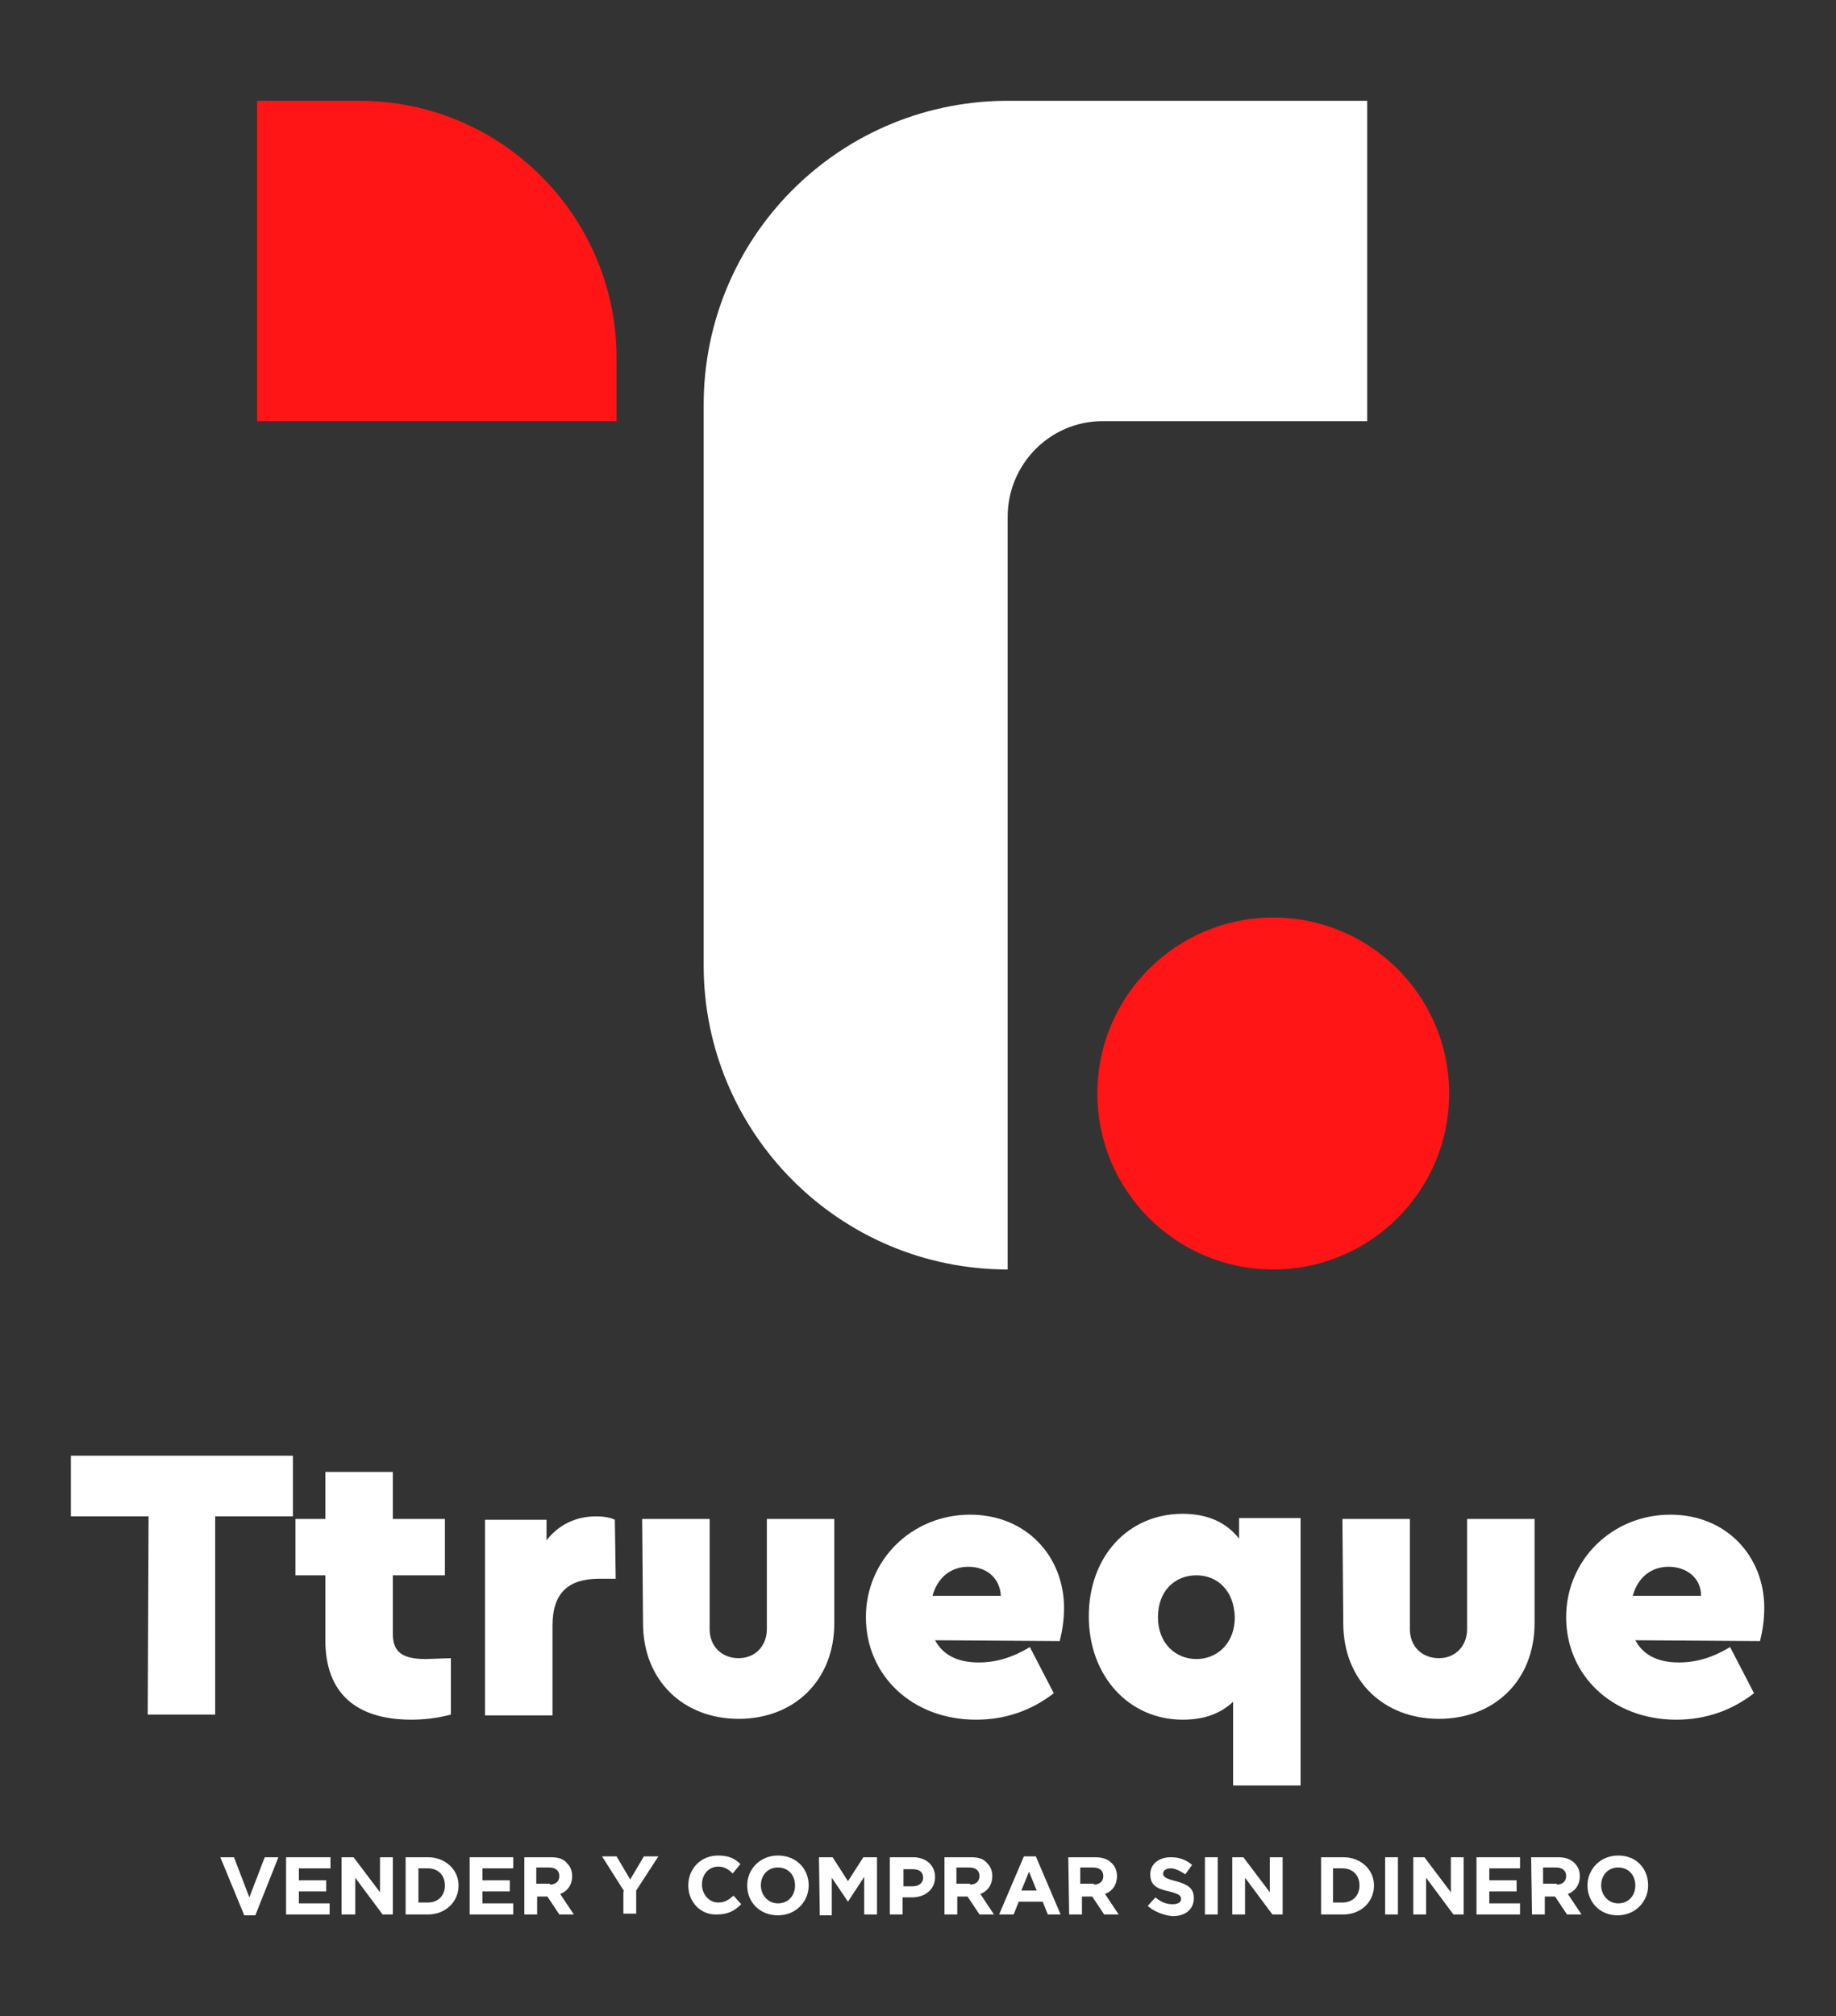 <?xml version="1.0" encoding="utf-8"?>
<!-- Generator: Adobe Illustrator 24.1.0, SVG Export Plug-In . SVG Version: 6.00 Build 0)  -->
<svg version="1.1" id="Capa_1" xmlns="http://www.w3.org/2000/svg" xmlns:xlink="http://www.w3.org/1999/xlink" x="0px" y="0px"
	 viewBox="0 0 215 236" style="enable-background:new 0 0 215 236;" xml:space="preserve">
<rect x="0" y="0" width="215" height="236" fill="#333333" stroke="none"/>
<style type="text/css">
	.st0{fill:#FF1515;}
	.st1{fill:#FFFFFF;}
</style>
<path d="M-1954.9,3180.9L-1954.9,3180.9c-12.3,0-22.3-10-22.3-22.4v-61.3h22.3V3180.9z"/>
<path d="M-1968.5,3141.9h-8.6c-12.3,0-22.3-10-22.3-22.3l0,0h30.8V3141.9z"/>
<path d="M-1927.2,3141.9L-1927.2,3141.9c-12.3,0-22.3-10-22.3-22.3l0,0h22.3V3141.9z"/>
<circle cx="-1938.3" cy="3169.7" r="11.4"/>
<path d="M-2188.5,3050.6L-2188.5,3050.6c-12.3,0-22.4-10-22.4-22.4v-61.3h22.4V3050.6z"/>
<path d="M-2202.1,3011.5h-8.6c-12.3,0-22.3-10-22.3-22.3l0,0h30.8V3011.5z"/>
<path d="M-2166.3,3011.5L-2166.3,3011.5c-12.3,0-22.3-10-22.3-22.3l0,0h22.3V3011.5z"/>
<ellipse transform="matrix(0.16 -0.987 0.987 0.16 -4824.237 408.571)" cx="-2172" cy="3039.4" rx="11.4" ry="11.4"/>
<g>
	<g>
		<path class="st0" d="M72.2,49.3v-7.4c0-16.6-13.5-30.1-30.1-30.1H30.1v37.5L72.2,49.3L72.2,49.3z"/>
	</g>
	<path class="st1" d="M117.5,11.8L117.5,11.8C98,12.1,82.4,27.9,82.4,47.4V113c0,19.6,15.9,35.6,35.6,35.6V60.5
		c0-6.2,5-11.2,11.1-11.2h31V11.8H117.5z"/>
	<circle class="st0" cx="149.1" cy="128" r="20.6"/>
	<g>
		<path class="st1" d="M17.4,177.5H8.3v-7.1h26v7.1h-9.1v23.2h-7.9L17.4,177.5L17.4,177.5z"/>
		<path class="st1" d="M52.8,194.1v6.6c-1.5,0.4-3.1,0.6-4.6,0.6c-6.5,0-10.1-3.1-10.1-9.3v-7.6h-3.5v-6.6h3.5v-5.5H46v5.5h6.1v6.6
			H46v6.8c0,2.2,1.1,3,3.9,3L52.8,194.1z"/>
		<path class="st1" d="M72.1,184.8h-1.9c-3.6,0-5.5,1.6-5.5,5.5v10.5h-7.9v-22.9H64v2.4c1.4-1.8,3.4-2.8,5.8-2.8
			c0.8,0,1.6,0.1,2.2,0.4L72.1,184.8L72.1,184.8z"/>
		<path class="st1" d="M75.2,177.8h7.9v12.9c0,2,1.4,3.4,3.4,3.4c1.9,0,3.3-1.4,3.3-3.4v-12.9h7.9V190c0,6.7-4.7,11.2-11.2,11.2
			c-6.5,0-11.2-4.5-11.2-11.2L75.2,177.8L75.2,177.8z"/>
		<path class="st1" d="M109.5,192c0.9,1.7,2.6,2.6,5.1,2.6c2.1,0,4-0.6,6-1.8l2.8,5.4c-2.7,2.1-5.8,3.1-9.1,3.1
			c-7.5,0-12.9-5.2-12.9-12c0-6.7,5.4-12,12.2-12c6.6,0,11,4.9,11,10.9c0,1.4-0.2,2.7-0.5,3.9L109.5,192L109.5,192z M117.2,186.8
			c-0.1-2.1-1.7-3.4-3.8-3.4c-2,0-3.6,1.2-4.2,3.4H117.2z"/>
		<path class="st1" d="M152.3,177.8V209h-7.9v-9.8c-1.5,1.4-3.4,2.1-5.9,2.1c-6.3,0-11-5.1-11-12.1s4.6-12,11-12
			c2.9,0,5.1,1,6.6,2.9v-2.4H152.3z M140.1,184.4c-2.5,0-4.5,1.8-4.5,4.9s2.1,4.9,4.5,4.9s4.5-1.8,4.5-4.9
			C144.5,186.1,142.5,184.4,140.1,184.4z"/>
		<path class="st1" d="M157.2,177.8h7.9v12.9c0,2,1.4,3.4,3.4,3.4c1.9,0,3.3-1.4,3.3-3.4v-12.9h7.9V190c0,6.7-4.7,11.2-11.2,11.2
			c-6.5,0-11.2-4.5-11.2-11.2L157.2,177.8L157.2,177.8z"/>
		<path class="st1" d="M191.5,192c0.9,1.7,2.6,2.6,5.1,2.6c2.1,0,4-0.6,6-1.8l2.8,5.4c-2.7,2.1-5.8,3.1-9.1,3.1
			c-7.5,0-12.9-5.2-12.9-12c0-6.7,5.4-12,12.2-12c6.6,0,11,4.9,11,10.9c0,1.4-0.2,2.7-0.5,3.9L191.5,192L191.5,192z M199.2,186.8
			c0-2.1-1.7-3.4-3.8-3.4c-2,0-3.6,1.2-4.2,3.4H199.2z"/>
	</g>
	<g>
		<path class="st1" d="M25.8,217.4h1.6l1.8,4.7l1.8-4.7h1.6l-2.7,6.8h-1.3L25.8,217.4z"/>
		<path class="st1" d="M33.6,217.4h5.1v1.3H35v1.4h3.2v1.3H35v1.4h3.6v1.3h-5.1V217.4z"/>
		<path class="st1" d="M40,217.4h1.4l3.1,4.1v-4.1h1.5v6.7h-1.2l-3.2-4.3v4.3H40V217.4z"/>
		<path class="st1" d="M47.5,217.4h2.6c2.1,0,3.6,1.5,3.6,3.3v0c0,1.9-1.5,3.4-3.6,3.4h-2.6V217.4z M49,218.7v4h1.1c1.2,0,2-0.8,2-2
			v0c0-1.2-0.8-2-2-2L49,218.7L49,218.7z"/>
		<path class="st1" d="M55,217.4h5.1v1.3h-3.6v1.4h3.2v1.3h-3.2v1.4h3.6v1.3H55V217.4z"/>
		<path class="st1" d="M61.4,217.4h3.1c0.9,0,1.5,0.2,1.9,0.7c0.4,0.4,0.6,0.9,0.6,1.5v0c0,1.1-0.6,1.8-1.4,2.1l1.6,2.4h-1.7
			l-1.4-2.1h-1.2v2.1h-1.5V217.4z M64.4,220.6c0.7,0,1.1-0.4,1.1-1v0c0-0.6-0.4-1-1.2-1h-1.5v1.9H64.4z"/>
		<path class="st1" d="M73.1,221.4l-2.6-4.1h1.7l1.6,2.7l1.6-2.7h1.7l-2.6,4v2.7h-1.5V221.4z"/>
		<path class="st1" d="M80.6,220.7L80.6,220.7c0-1.9,1.4-3.5,3.5-3.5c1.3,0,2,0.4,2.6,1l-0.9,1.1c-0.5-0.5-1-0.8-1.7-0.8
			c-1.1,0-1.9,0.9-1.9,2.1v0c0,1.1,0.8,2.1,1.9,2.1c0.8,0,1.2-0.3,1.8-0.8l0.9,1c-0.7,0.7-1.5,1.2-2.8,1.2
			C82.1,224.2,80.6,222.7,80.6,220.7z"/>
		<path class="st1" d="M87.5,220.7L87.5,220.7c0-1.9,1.5-3.5,3.6-3.5s3.6,1.5,3.6,3.5v0c0,1.9-1.5,3.5-3.6,3.5
			C89,224.2,87.5,222.7,87.5,220.7z M93.1,220.7L93.1,220.7c0-1.2-0.8-2.1-2-2.1s-2,0.9-2,2.1v0c0,1.1,0.8,2.1,2,2.1
			S93.1,221.9,93.1,220.7z"/>
		<path class="st1" d="M95.9,217.4h1.6l1.8,2.8l1.8-2.8h1.6v6.7h-1.5v-4.4l-1.9,2.9h0l-1.9-2.8v4.4h-1.4L95.9,217.4L95.9,217.4z"/>
		<path class="st1" d="M104.2,217.4h2.7c1.6,0,2.6,1,2.6,2.3v0c0,1.5-1.2,2.4-2.7,2.4h-1.1v2h-1.5L104.2,217.4L104.2,217.4z
			 M106.9,220.8c0.7,0,1.2-0.4,1.2-1v0c0-0.7-0.5-1-1.2-1h-1.1v2H106.9z"/>
		<path class="st1" d="M110.6,217.4h3.1c0.9,0,1.5,0.2,1.9,0.7c0.4,0.4,0.6,0.9,0.6,1.5v0c0,1.1-0.6,1.8-1.4,2.1l1.6,2.4h-1.7
			l-1.4-2.1h-1.2v2.1h-1.5L110.6,217.4L110.6,217.4z M113.6,220.6c0.7,0,1.1-0.4,1.1-1v0c0-0.6-0.4-1-1.2-1h-1.5v1.9H113.6z"/>
		<path class="st1" d="M119.9,217.3h1.4l2.9,6.8h-1.5l-0.6-1.5h-2.8l-0.6,1.5H117L119.9,217.3z M121.4,221.3l-0.9-2.2l-0.9,2.2
			H121.4z"/>
		<path class="st1" d="M125.1,217.4h3.1c0.9,0,1.5,0.2,2,0.7c0.4,0.4,0.6,0.9,0.6,1.5v0c0,1.1-0.6,1.8-1.4,2.1l1.6,2.4h-1.7
			l-1.4-2.1h-1.2v2.1h-1.5L125.1,217.4L125.1,217.4z M128.1,220.6c0.7,0,1.1-0.4,1.1-1v0c0-0.6-0.4-1-1.2-1h-1.5v1.9H128.1z"/>
		<path class="st1" d="M134.4,223.1l0.9-1c0.6,0.5,1.2,0.8,2,0.8c0.6,0,1-0.2,1-0.6v0c0-0.4-0.2-0.6-1.4-0.9c-1.4-0.3-2.2-0.7-2.2-2
			v0c0-1.2,1-2,2.4-2c1,0,1.8,0.3,2.5,0.9l-0.8,1.1c-0.6-0.4-1.2-0.7-1.7-0.7c-0.6,0-0.9,0.3-0.9,0.6v0c0,0.4,0.3,0.6,1.5,0.9
			c1.4,0.4,2.1,0.8,2.1,2v0c0,1.3-1,2.1-2.5,2.1C136.3,224.2,135.2,223.8,134.4,223.1z"/>
		<path class="st1" d="M141.1,217.4h1.5v6.7h-1.5V217.4z"/>
		<path class="st1" d="M144.2,217.4h1.4l3.1,4.1v-4.1h1.5v6.7h-1.2l-3.2-4.3v4.3h-1.5V217.4z"/>
		<path class="st1" d="M154.7,217.4h2.6c2.1,0,3.6,1.5,3.6,3.3v0c0,1.9-1.5,3.4-3.6,3.4h-2.6V217.4z M156.1,218.7v4h1.1
			c1.2,0,2-0.8,2-2v0c0-1.2-0.8-2-2-2L156.1,218.7L156.1,218.7z"/>
		<path class="st1" d="M162.2,217.4h1.5v6.7h-1.5V217.4z"/>
		<path class="st1" d="M165.4,217.4h1.4l3.1,4.1v-4.1h1.5v6.7h-1.2l-3.2-4.3v4.3h-1.5V217.4z"/>
		<path class="st1" d="M172.9,217.4h5.1v1.3h-3.6v1.4h3.2v1.3h-3.2v1.4h3.6v1.3h-5.1L172.9,217.4L172.9,217.4z"/>
		<path class="st1" d="M179.3,217.4h3.1c0.9,0,1.5,0.2,2,0.7c0.4,0.4,0.6,0.9,0.6,1.5v0c0,1.1-0.6,1.8-1.4,2.1l1.6,2.4h-1.7
			l-1.4-2.1h-1.2v2.1h-1.5L179.3,217.4L179.3,217.4z M182.3,220.6c0.7,0,1.1-0.4,1.1-1v0c0-0.6-0.4-1-1.2-1h-1.5v1.9H182.3z"/>
		<path class="st1" d="M185.9,220.7L185.9,220.7c0-1.9,1.5-3.5,3.6-3.5s3.5,1.5,3.5,3.5v0c0,1.9-1.5,3.5-3.6,3.5
			C187.4,224.2,185.9,222.7,185.9,220.7z M191.5,220.7L191.5,220.7c0-1.2-0.8-2.1-2-2.1s-2,0.9-2,2.1v0c0,1.1,0.8,2.1,2,2.1
			S191.5,221.9,191.5,220.7z"/>
	</g>
</g>
</svg>
